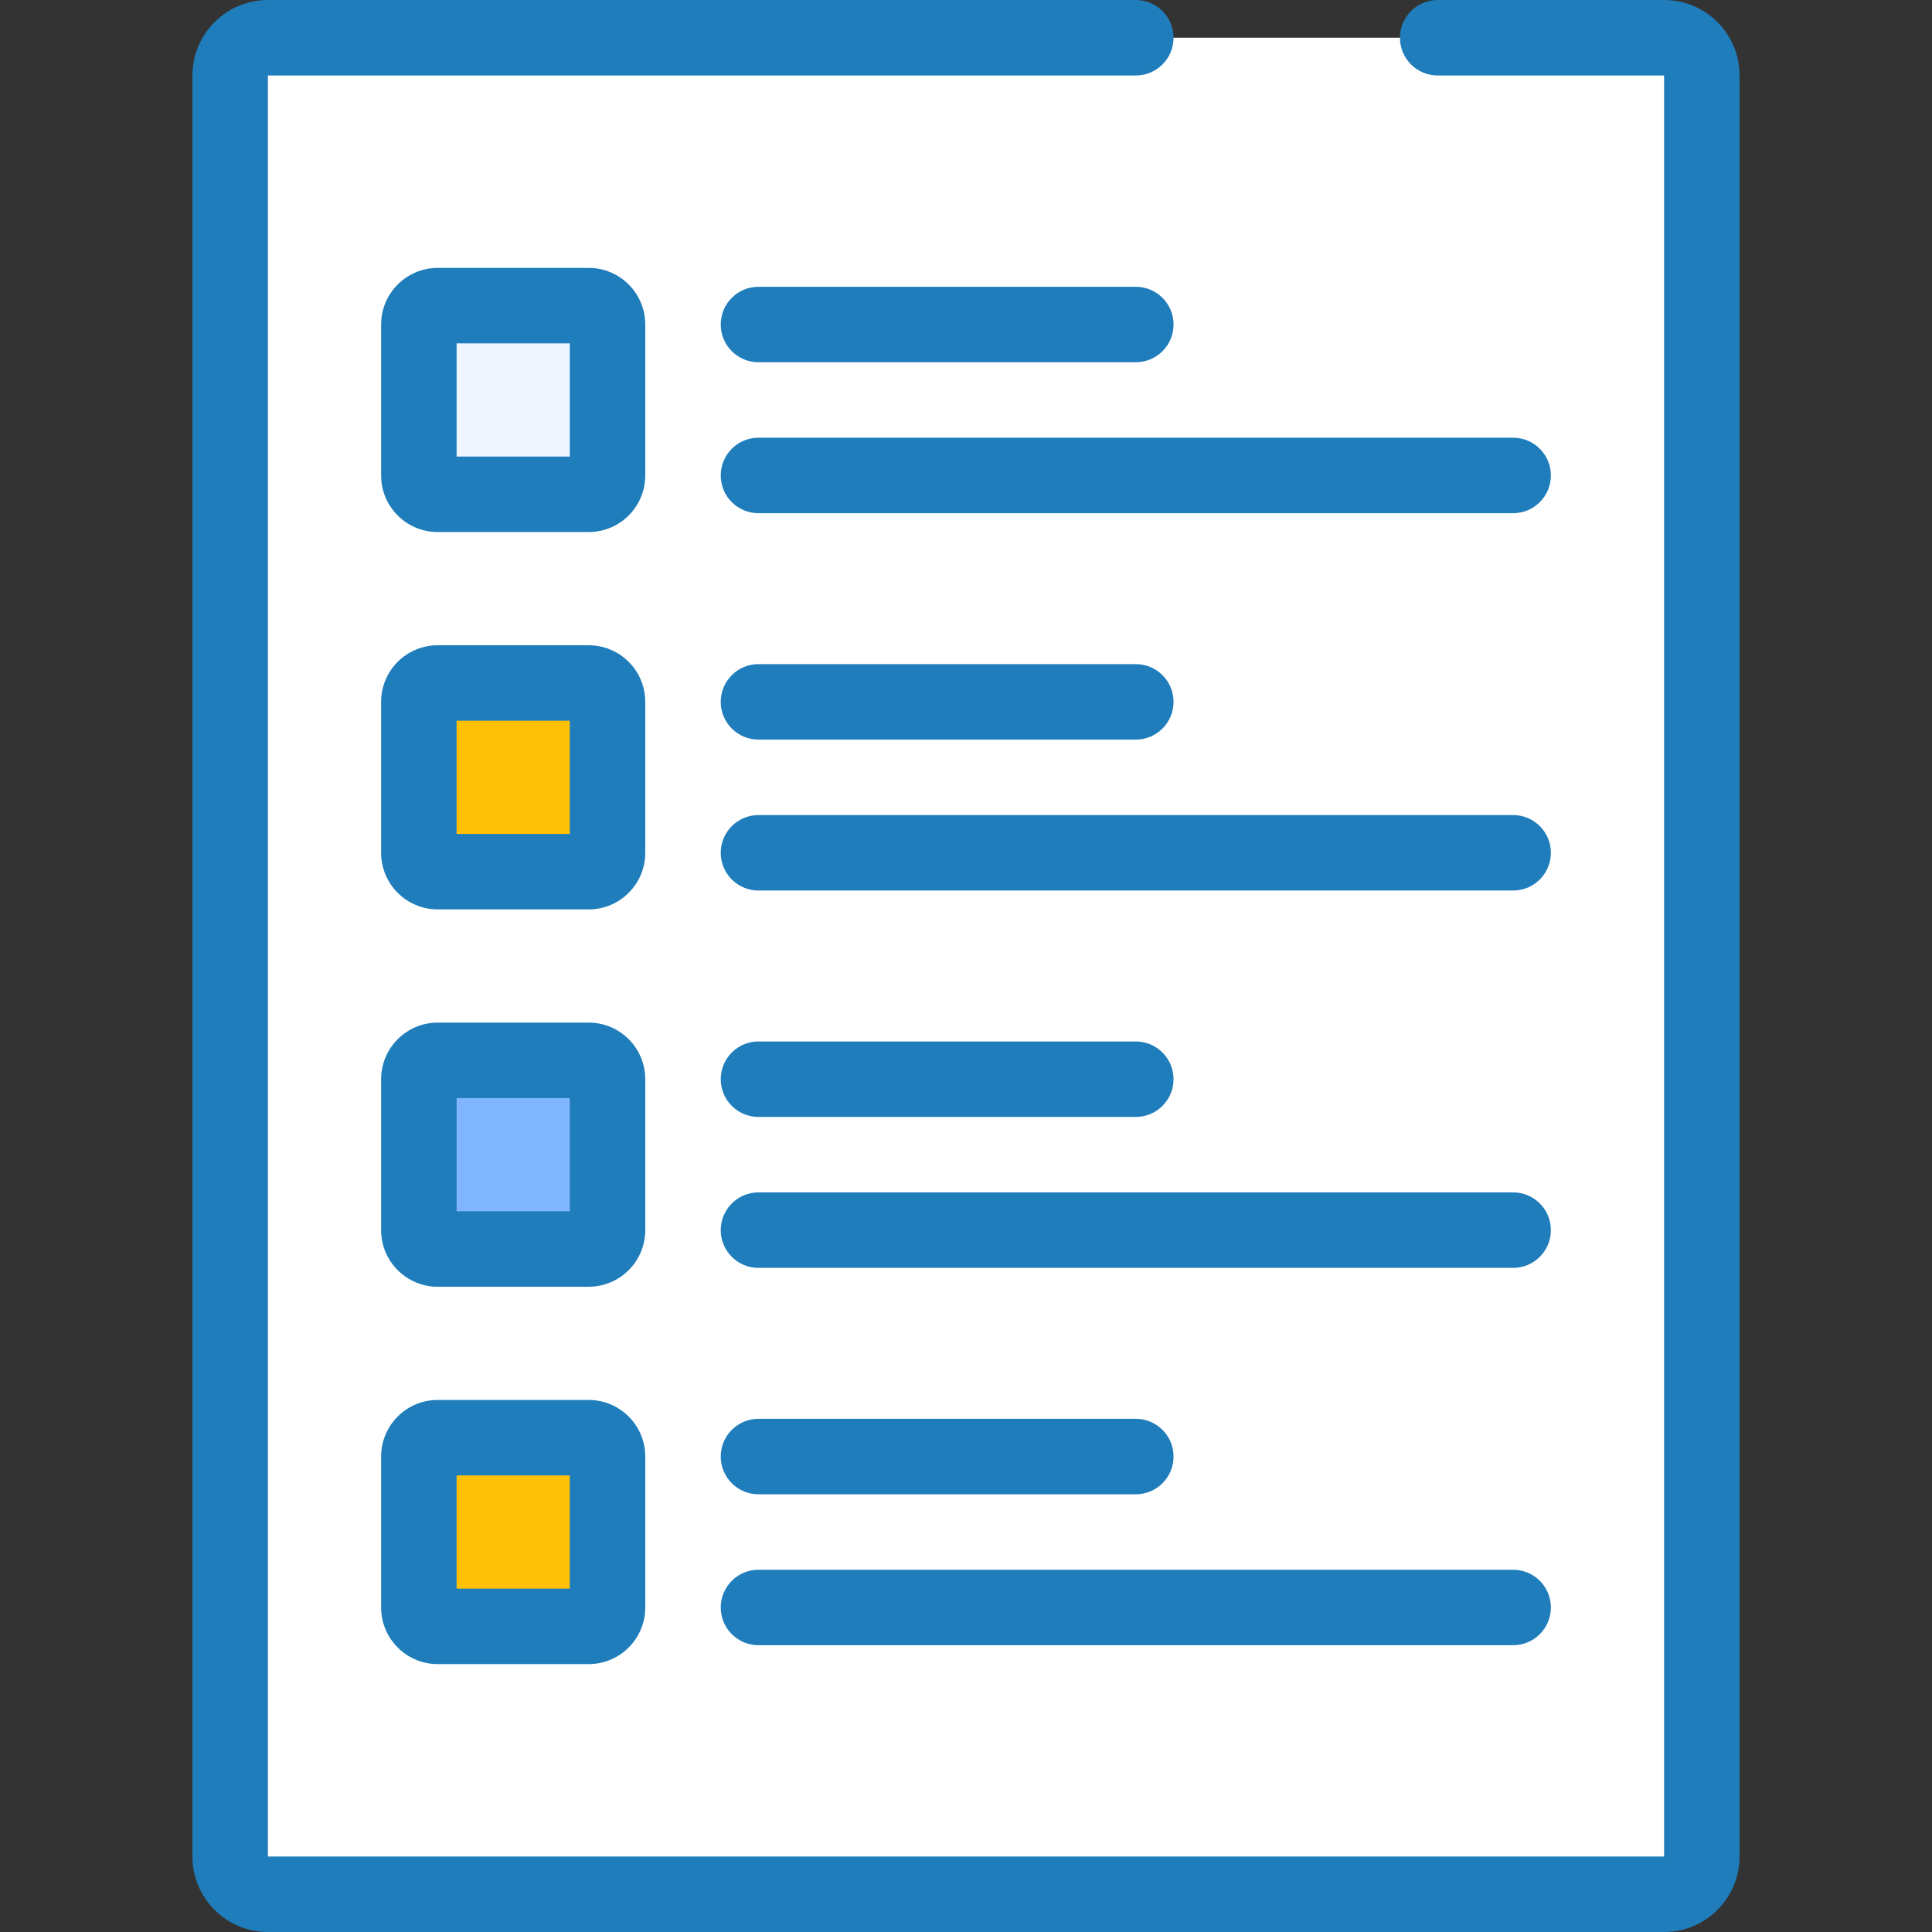 <svg width="75" height="75" viewBox="0 0 75 75" fill="none" xmlns="http://www.w3.org/2000/svg">
<rect x="0" y="0" width="75" height="75" fill="#333333" stroke="none"/>
<path d="M55.81 1.465H64.6C65.409 1.465 66.064 2.121 66.064 2.93V72.07C66.064 72.879 65.409 73.535 64.6 73.535H10.4C9.591 73.535 8.936 72.879 8.936 72.07V2.93C8.936 2.121 9.591 1.465 10.4 1.465H44.092H55.81Z" fill="white"/>
<path d="M22.852 19.189H16.992C16.588 19.189 16.26 18.861 16.26 18.457V12.598C16.26 12.193 16.588 11.865 16.992 11.865H22.852C23.256 11.865 23.584 12.193 23.584 12.598V18.457C23.584 18.861 23.256 19.189 22.852 19.189Z" fill="#EFF6FF"/>
<path d="M22.852 33.838H16.992C16.588 33.838 16.26 33.51 16.26 33.105V27.246C16.26 26.842 16.588 26.514 16.992 26.514H22.852C23.256 26.514 23.584 26.842 23.584 27.246V33.105C23.584 33.51 23.256 33.838 22.852 33.838Z" fill="#FFC107"/>
<path d="M22.852 48.486H16.992C16.588 48.486 16.26 48.158 16.26 47.754V41.895C16.26 41.49 16.588 41.162 16.992 41.162H22.852C23.256 41.162 23.584 41.49 23.584 41.895V47.754C23.584 48.158 23.256 48.486 22.852 48.486Z" fill="#80B6FF"/>
<path d="M22.852 63.135H16.992C16.588 63.135 16.26 62.807 16.26 62.402V56.543C16.26 56.139 16.588 55.81 16.992 55.81H22.852C23.256 55.81 23.584 56.139 23.584 56.543V62.402C23.584 62.807 23.256 63.135 22.852 63.135Z" fill="#FFC107"/>
<path fill-rule="evenodd" clip-rule="evenodd" d="M7.471 2.93C7.471 1.312 8.782 0 10.4 0H44.092C44.901 0 45.557 0.656 45.557 1.465C45.557 2.274 44.901 2.93 44.092 2.93H10.4V72.07H64.6V2.93H55.81C55.002 2.93 54.346 2.274 54.346 1.465C54.346 0.656 55.002 0 55.81 0H64.6C66.218 0 67.529 1.312 67.529 2.93V72.07C67.529 73.688 66.218 75 64.6 75H10.4C8.782 75 7.471 73.688 7.471 72.07V2.93Z" fill="#1F7DBB"/>
<path fill-rule="evenodd" clip-rule="evenodd" d="M17.725 13.33V17.725H22.119V13.33H17.725ZM14.795 12.598C14.795 11.384 15.779 10.4 16.992 10.4H22.852C24.065 10.4 25.049 11.384 25.049 12.598V18.457C25.049 19.671 24.065 20.654 22.852 20.654H16.992C15.779 20.654 14.795 19.671 14.795 18.457V12.598Z" fill="#1F7DBB"/>
<path fill-rule="evenodd" clip-rule="evenodd" d="M17.725 27.979V32.373H22.119V27.979H17.725ZM14.795 27.246C14.795 26.033 15.779 25.049 16.992 25.049H22.852C24.065 25.049 25.049 26.033 25.049 27.246V33.105C25.049 34.319 24.065 35.303 22.852 35.303H16.992C15.779 35.303 14.795 34.319 14.795 33.105V27.246Z" fill="#1F7DBB"/>
<path fill-rule="evenodd" clip-rule="evenodd" d="M17.725 42.627V47.022H22.119V42.627H17.725ZM14.795 41.895C14.795 40.681 15.779 39.697 16.992 39.697H22.852C24.065 39.697 25.049 40.681 25.049 41.895V47.754C25.049 48.967 24.065 49.951 22.852 49.951H16.992C15.779 49.951 14.795 48.967 14.795 47.754V41.895Z" fill="#1F7DBB"/>
<path fill-rule="evenodd" clip-rule="evenodd" d="M17.725 57.275V61.67H22.119V57.275H17.725ZM14.795 56.543C14.795 55.33 15.779 54.346 16.992 54.346H22.852C24.065 54.346 25.049 55.33 25.049 56.543V62.402C25.049 63.616 24.065 64.6 22.852 64.6H16.992C15.779 64.6 14.795 63.616 14.795 62.402V56.543Z" fill="#1F7DBB"/>
<path fill-rule="evenodd" clip-rule="evenodd" d="M27.979 12.598C27.979 11.789 28.634 11.133 29.443 11.133H44.092C44.901 11.133 45.557 11.789 45.557 12.598C45.557 13.407 44.901 14.062 44.092 14.062H29.443C28.634 14.062 27.979 13.407 27.979 12.598Z" fill="#1F7DBB"/>
<path fill-rule="evenodd" clip-rule="evenodd" d="M27.979 18.457C27.979 17.648 28.634 16.992 29.443 16.992H58.74C59.549 16.992 60.205 17.648 60.205 18.457C60.205 19.266 59.549 19.922 58.74 19.922H29.443C28.634 19.922 27.979 19.266 27.979 18.457Z" fill="#1F7DBB"/>
<path fill-rule="evenodd" clip-rule="evenodd" d="M27.979 27.246C27.979 26.437 28.634 25.781 29.443 25.781H44.092C44.901 25.781 45.557 26.437 45.557 27.246C45.557 28.055 44.901 28.711 44.092 28.711H29.443C28.634 28.711 27.979 28.055 27.979 27.246Z" fill="#1F7DBB"/>
<path fill-rule="evenodd" clip-rule="evenodd" d="M27.979 33.105C27.979 32.297 28.634 31.641 29.443 31.641H58.74C59.549 31.641 60.205 32.297 60.205 33.105C60.205 33.914 59.549 34.57 58.74 34.57H29.443C28.634 34.57 27.979 33.914 27.979 33.105Z" fill="#1F7DBB"/>
<path fill-rule="evenodd" clip-rule="evenodd" d="M27.979 41.895C27.979 41.086 28.634 40.43 29.443 40.43H44.092C44.901 40.43 45.557 41.086 45.557 41.895C45.557 42.703 44.901 43.359 44.092 43.359H29.443C28.634 43.359 27.979 42.703 27.979 41.895Z" fill="#1F7DBB"/>
<path fill-rule="evenodd" clip-rule="evenodd" d="M27.979 47.754C27.979 46.945 28.634 46.289 29.443 46.289H58.74C59.549 46.289 60.205 46.945 60.205 47.754C60.205 48.563 59.549 49.219 58.74 49.219H29.443C28.634 49.219 27.979 48.563 27.979 47.754Z" fill="#1F7DBB"/>
<path fill-rule="evenodd" clip-rule="evenodd" d="M27.979 56.543C27.979 55.734 28.634 55.078 29.443 55.078H44.092C44.901 55.078 45.557 55.734 45.557 56.543C45.557 57.352 44.901 58.008 44.092 58.008H29.443C28.634 58.008 27.979 57.352 27.979 56.543Z" fill="#1F7DBB"/>
<path fill-rule="evenodd" clip-rule="evenodd" d="M27.979 62.402C27.979 61.593 28.634 60.938 29.443 60.938H58.74C59.549 60.938 60.205 61.593 60.205 62.402C60.205 63.211 59.549 63.867 58.74 63.867H29.443C28.634 63.867 27.979 63.211 27.979 62.402Z" fill="#1F7DBB"/>
</svg>
